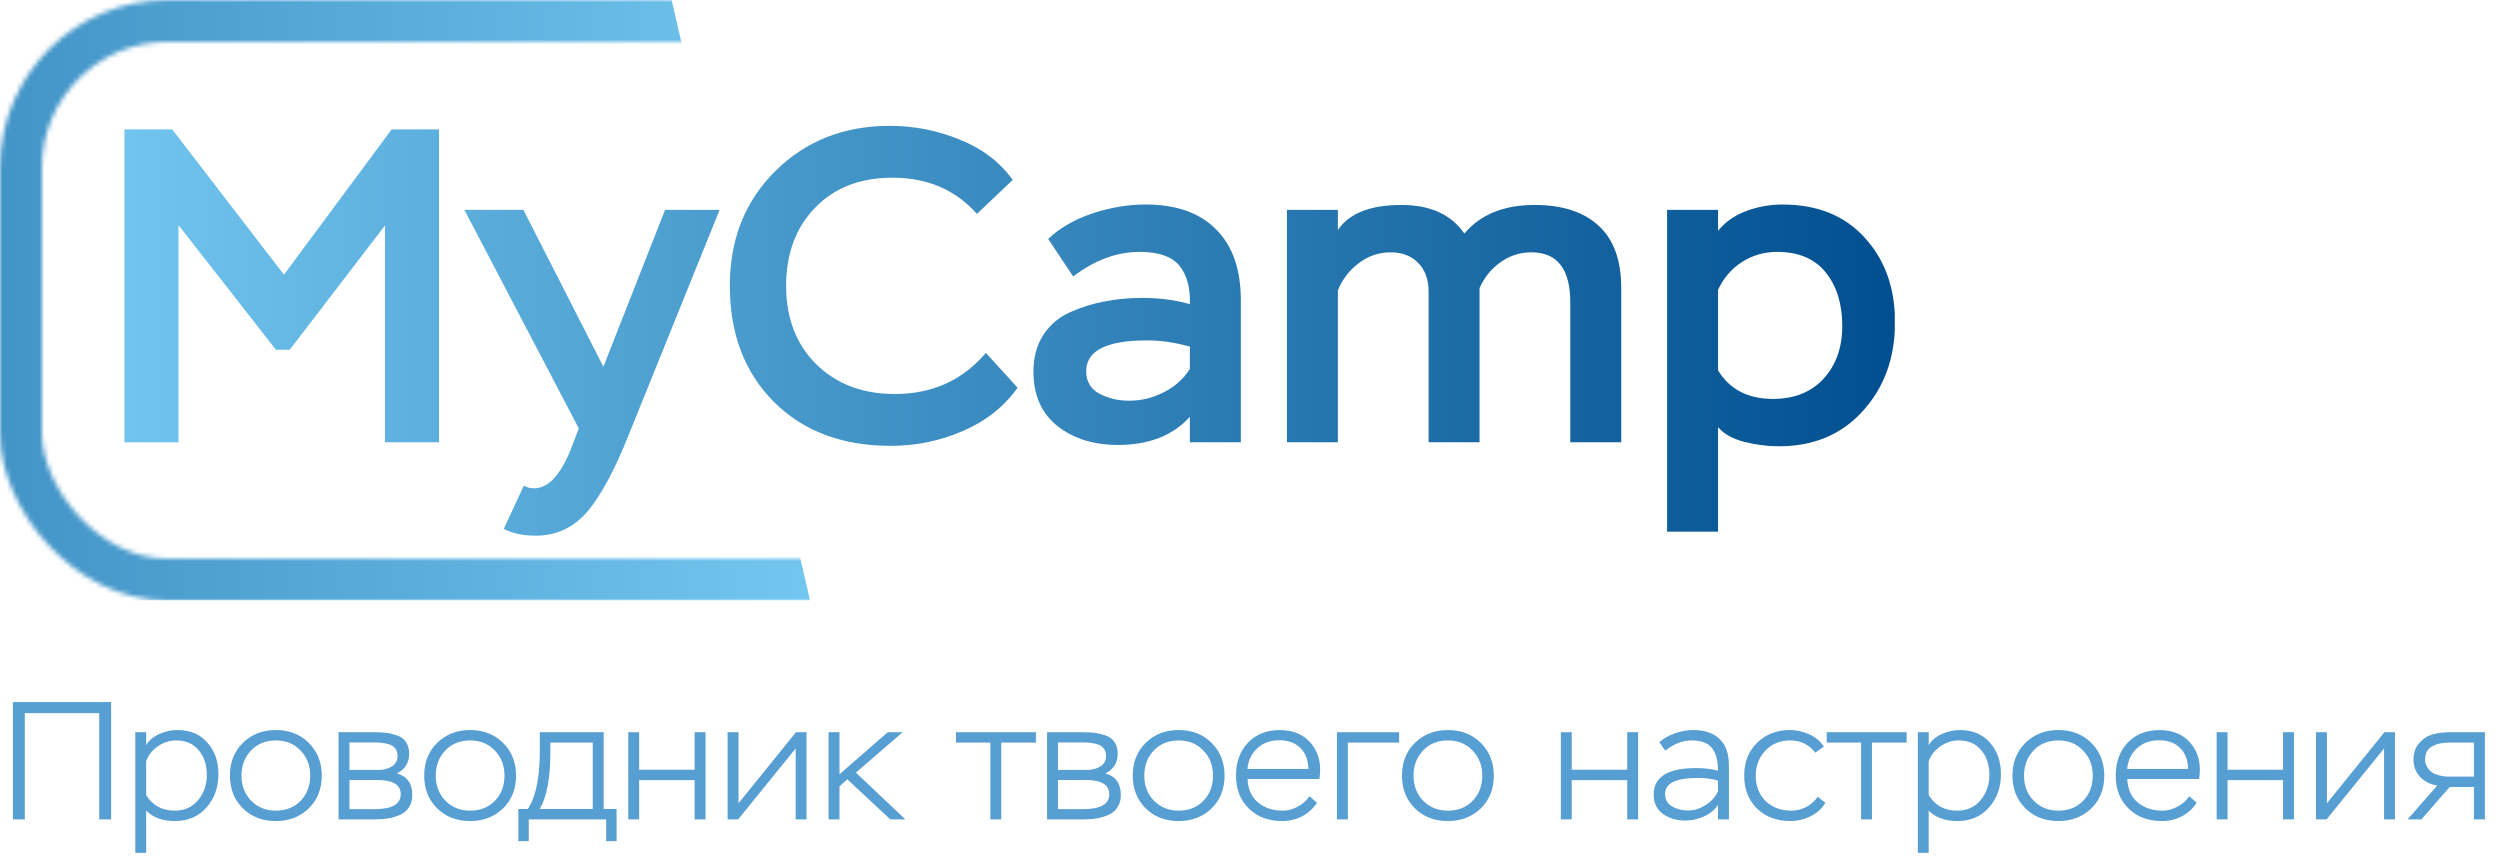 <svg width="537" height="185" viewBox="0 0 537 185" fill="none" xmlns="http://www.w3.org/2000/svg">
<path d="M23.868 176H21.312V153.176H5.328V176H2.772V150.8H23.868V176ZM31.4 183.2H29.06V157.28H31.4V160.052C32.024 159.02 32.96 158.228 34.208 157.676C35.456 157.1 36.74 156.812 38.06 156.812C40.82 156.812 42.98 157.712 44.54 159.512C46.124 161.288 46.916 163.544 46.916 166.28C46.916 169.136 46.052 171.536 44.324 173.48C42.596 175.4 40.352 176.36 37.592 176.36C34.952 176.36 32.888 175.616 31.4 174.128V183.2ZM37.844 159.044C36.428 159.044 35.12 159.464 33.92 160.304C32.72 161.12 31.88 162.188 31.4 163.508V170.78C32.768 173.012 34.808 174.128 37.52 174.128C39.608 174.128 41.276 173.384 42.524 171.896C43.796 170.384 44.432 168.572 44.432 166.46C44.432 164.3 43.844 162.524 42.668 161.132C41.516 159.74 39.908 159.044 37.844 159.044ZM49.388 166.604C49.388 163.724 50.324 161.372 52.196 159.548C54.068 157.724 56.42 156.812 59.252 156.812C62.132 156.812 64.496 157.736 66.344 159.584C68.192 161.432 69.116 163.772 69.116 166.604C69.116 169.484 68.18 171.836 66.308 173.66C64.436 175.46 62.084 176.36 59.252 176.36C56.372 176.36 54.008 175.448 52.16 173.624C50.312 171.776 49.388 169.436 49.388 166.604ZM51.872 166.604C51.872 168.788 52.568 170.588 53.96 172.004C55.352 173.42 57.116 174.128 59.252 174.128C61.436 174.128 63.212 173.42 64.58 172.004C65.948 170.588 66.632 168.788 66.632 166.604C66.632 164.42 65.936 162.62 64.544 161.204C63.176 159.764 61.412 159.044 59.252 159.044C57.068 159.044 55.292 159.764 53.924 161.204C52.556 162.644 51.872 164.444 51.872 166.604ZM80.716 176H72.724V157.28H80.392C81.424 157.28 82.3 157.328 83.02 157.424C83.764 157.52 84.544 157.712 85.36 158C86.176 158.288 86.8 158.768 87.232 159.44C87.664 160.088 87.88 160.928 87.88 161.96C87.88 163.856 87.004 165.248 85.252 166.136C87.46 166.736 88.564 168.284 88.564 170.78C88.564 171.812 88.324 172.688 87.844 173.408C87.388 174.128 86.752 174.668 85.936 175.028C85.12 175.388 84.292 175.64 83.452 175.784C82.612 175.928 81.7 176 80.716 176ZM81.004 167.54H75.064V173.804H80.464C84.208 173.804 86.08 172.736 86.08 170.6C86.08 168.56 84.388 167.54 81.004 167.54ZM80.284 159.476H75.064V165.38H81.292C82.396 165.38 83.356 165.128 84.172 164.624C84.988 164.12 85.396 163.352 85.396 162.32C85.396 161.696 85.228 161.18 84.892 160.772C84.58 160.34 84.124 160.04 83.524 159.872C82.948 159.704 82.42 159.596 81.94 159.548C81.484 159.5 80.932 159.476 80.284 159.476ZM91.118 166.604C91.118 163.724 92.055 161.372 93.927 159.548C95.799 157.724 98.15 156.812 100.983 156.812C103.863 156.812 106.227 157.736 108.075 159.584C109.923 161.432 110.847 163.772 110.847 166.604C110.847 169.484 109.911 171.836 108.039 173.66C106.167 175.46 103.815 176.36 100.983 176.36C98.103 176.36 95.739 175.448 93.891 173.624C92.043 171.776 91.118 169.436 91.118 166.604ZM93.603 166.604C93.603 168.788 94.299 170.588 95.691 172.004C97.082 173.42 98.847 174.128 100.983 174.128C103.167 174.128 104.943 173.42 106.311 172.004C107.679 170.588 108.363 168.788 108.363 166.604C108.363 164.42 107.667 162.62 106.275 161.204C104.907 159.764 103.143 159.044 100.983 159.044C98.799 159.044 97.022 159.764 95.654 161.204C94.287 162.644 93.603 164.444 93.603 166.604ZM113.575 180.68H111.343V173.768H113.359C115.087 171.248 115.951 167.084 115.951 161.276V157.28H129.667V173.768H132.439V180.68H130.207V176H113.575V180.68ZM127.327 159.512H118.219V161.708C118.219 167.108 117.463 171.128 115.951 173.768H127.327V159.512ZM151.546 176H149.206V167.576H137.29V176H134.95V157.28H137.29V165.344H149.206V157.28H151.546V176ZM170.906 160.772L158.558 176H156.29V157.28H158.63V172.544L170.978 157.28H173.246V176H170.906V160.772ZM180.321 176H177.981V157.28H180.321V166.316L190.689 157.28H193.893L183.849 165.956L194.469 176H191.229L182.013 167.396L180.321 168.908V176ZM212.729 159.512H205.349V157.28H222.521V159.512H215.069V176H212.729V159.512ZM232.907 176H224.915V157.28H232.583C233.615 157.28 234.491 157.328 235.211 157.424C235.955 157.52 236.735 157.712 237.551 158C238.367 158.288 238.991 158.768 239.423 159.44C239.855 160.088 240.071 160.928 240.071 161.96C240.071 163.856 239.195 165.248 237.443 166.136C239.651 166.736 240.755 168.284 240.755 170.78C240.755 171.812 240.515 172.688 240.035 173.408C239.579 174.128 238.943 174.668 238.127 175.028C237.311 175.388 236.483 175.64 235.643 175.784C234.803 175.928 233.891 176 232.907 176ZM233.195 167.54H227.255V173.804H232.655C236.399 173.804 238.271 172.736 238.271 170.6C238.271 168.56 236.579 167.54 233.195 167.54ZM232.475 159.476H227.255V165.38H233.483C234.587 165.38 235.547 165.128 236.363 164.624C237.179 164.12 237.587 163.352 237.587 162.32C237.587 161.696 237.419 161.18 237.083 160.772C236.771 160.34 236.315 160.04 235.715 159.872C235.139 159.704 234.611 159.596 234.131 159.548C233.675 159.5 233.123 159.476 232.475 159.476ZM243.31 166.604C243.31 163.724 244.246 161.372 246.118 159.548C247.99 157.724 250.342 156.812 253.174 156.812C256.054 156.812 258.418 157.736 260.266 159.584C262.114 161.432 263.038 163.772 263.038 166.604C263.038 169.484 262.102 171.836 260.23 173.66C258.358 175.46 256.006 176.36 253.174 176.36C250.294 176.36 247.93 175.448 246.082 173.624C244.234 171.776 243.31 169.436 243.31 166.604ZM245.794 166.604C245.794 168.788 246.49 170.588 247.882 172.004C249.274 173.42 251.038 174.128 253.174 174.128C255.358 174.128 257.134 173.42 258.502 172.004C259.87 170.588 260.554 168.788 260.554 166.604C260.554 164.42 259.858 162.62 258.466 161.204C257.098 159.764 255.334 159.044 253.174 159.044C250.99 159.044 249.214 159.764 247.846 161.204C246.478 162.644 245.794 164.444 245.794 166.604ZM281.298 171.032L282.882 172.436C282.066 173.684 280.998 174.656 279.678 175.352C278.358 176.024 276.942 176.36 275.43 176.36C272.454 176.36 270.054 175.46 268.23 173.66C266.406 171.86 265.494 169.508 265.494 166.604C265.494 163.676 266.358 161.312 268.086 159.512C269.814 157.712 272.106 156.812 274.962 156.812C275.442 156.812 276.102 156.872 276.942 156.992C279.006 157.4 280.626 158.372 281.802 159.908C282.978 161.42 283.566 163.22 283.566 165.308C283.566 165.884 283.518 166.556 283.422 167.324H267.978C268.05 169.46 268.782 171.128 270.174 172.328C271.59 173.528 273.378 174.128 275.538 174.128C276.642 174.128 277.722 173.84 278.778 173.264C279.834 172.688 280.674 171.944 281.298 171.032ZM274.782 159.008C272.91 159.008 271.35 159.572 270.102 160.7C268.854 161.828 268.134 163.316 267.942 165.164H281.046C280.998 163.22 280.41 161.708 279.282 160.628C278.178 159.548 276.678 159.008 274.782 159.008ZM289.517 176H287.177V157.28H300.533V159.512H289.517V176ZM301.142 166.604C301.142 163.724 302.078 161.372 303.95 159.548C305.822 157.724 308.174 156.812 311.006 156.812C313.886 156.812 316.25 157.736 318.098 159.584C319.946 161.432 320.87 163.772 320.87 166.604C320.87 169.484 319.934 171.836 318.062 173.66C316.19 175.46 313.838 176.36 311.006 176.36C308.126 176.36 305.762 175.448 303.914 173.624C302.066 171.776 301.142 169.436 301.142 166.604ZM303.626 166.604C303.626 168.788 304.322 170.588 305.714 172.004C307.106 173.42 308.87 174.128 311.006 174.128C313.19 174.128 314.966 173.42 316.334 172.004C317.702 170.588 318.386 168.788 318.386 166.604C318.386 164.42 317.69 162.62 316.298 161.204C314.93 159.764 313.166 159.044 311.006 159.044C308.822 159.044 307.046 159.764 305.678 161.204C304.31 162.644 303.626 164.444 303.626 166.604ZM351.867 176H349.527V167.576H337.611V176H335.271V157.28H337.611V165.344H349.527V157.28H351.867V176ZM357.69 161.24L356.43 159.44C357.318 158.624 358.422 157.988 359.742 157.532C361.086 157.052 362.394 156.812 363.666 156.812C366.162 156.812 368.07 157.46 369.39 158.756C370.71 160.028 371.37 161.9 371.37 164.372V176H369.03V172.904C368.286 173.984 367.266 174.812 365.97 175.388C364.698 175.964 363.366 176.252 361.974 176.252C360.102 176.252 358.506 175.772 357.186 174.812C355.866 173.852 355.206 172.472 355.206 170.672C355.206 166.88 358.242 164.984 364.314 164.984C366.138 164.984 367.71 165.176 369.03 165.56C369.03 163.4 368.598 161.78 367.734 160.7C366.894 159.596 365.442 159.044 363.378 159.044C361.434 159.044 359.538 159.776 357.69 161.24ZM359.166 173.228C360.174 173.804 361.326 174.092 362.622 174.092C363.918 174.092 365.178 173.696 366.402 172.904C367.65 172.112 368.526 171.116 369.03 169.916V167.684C367.902 167.3 366.438 167.108 364.638 167.108C359.982 167.108 357.654 168.248 357.654 170.528C357.654 171.728 358.158 172.628 359.166 173.228ZM390.458 171.14L392.078 172.436C391.406 173.636 390.362 174.596 388.946 175.316C387.53 176.012 386.09 176.36 384.626 176.36C381.65 176.36 379.238 175.46 377.39 173.66C375.566 171.86 374.654 169.508 374.654 166.604C374.654 163.724 375.578 161.372 377.426 159.548C379.298 157.724 381.65 156.812 384.482 156.812C385.898 156.812 387.29 157.124 388.658 157.748C390.026 158.372 391.058 159.248 391.754 160.376L389.918 161.672C388.598 159.92 386.786 159.044 384.482 159.044C382.346 159.044 380.582 159.776 379.19 161.24C377.822 162.704 377.138 164.492 377.138 166.604C377.138 168.86 377.846 170.684 379.262 172.076C380.678 173.444 382.526 174.128 384.806 174.128C385.91 174.128 386.966 173.864 387.974 173.336C389.006 172.784 389.834 172.052 390.458 171.14ZM399.76 159.512H392.38V157.28H409.552V159.512H402.1V176H399.76V159.512ZM414.286 183.2H411.946V157.28H414.286V160.052C414.91 159.02 415.846 158.228 417.094 157.676C418.342 157.1 419.626 156.812 420.946 156.812C423.706 156.812 425.866 157.712 427.426 159.512C429.01 161.288 429.802 163.544 429.802 166.28C429.802 169.136 428.938 171.536 427.21 173.48C425.482 175.4 423.238 176.36 420.478 176.36C417.838 176.36 415.774 175.616 414.286 174.128V183.2ZM420.73 159.044C419.314 159.044 418.006 159.464 416.806 160.304C415.606 161.12 414.766 162.188 414.286 163.508V170.78C415.654 173.012 417.694 174.128 420.406 174.128C422.494 174.128 424.162 173.384 425.41 171.896C426.682 170.384 427.318 168.572 427.318 166.46C427.318 164.3 426.73 162.524 425.554 161.132C424.402 159.74 422.794 159.044 420.73 159.044ZM432.275 166.604C432.275 163.724 433.211 161.372 435.083 159.548C436.955 157.724 439.307 156.812 442.139 156.812C445.019 156.812 447.383 157.736 449.231 159.584C451.079 161.432 452.003 163.772 452.003 166.604C452.003 169.484 451.067 171.836 449.195 173.66C447.323 175.46 444.971 176.36 442.139 176.36C439.259 176.36 436.895 175.448 435.047 173.624C433.199 171.776 432.275 169.436 432.275 166.604ZM434.759 166.604C434.759 168.788 435.455 170.588 436.847 172.004C438.239 173.42 440.003 174.128 442.139 174.128C444.323 174.128 446.099 173.42 447.467 172.004C448.835 170.588 449.519 168.788 449.519 166.604C449.519 164.42 448.823 162.62 447.431 161.204C446.063 159.764 444.299 159.044 442.139 159.044C439.955 159.044 438.179 159.764 436.811 161.204C435.443 162.644 434.759 164.444 434.759 166.604ZM470.262 171.032L471.846 172.436C471.03 173.684 469.962 174.656 468.642 175.352C467.322 176.024 465.906 176.36 464.394 176.36C461.418 176.36 459.018 175.46 457.194 173.66C455.37 171.86 454.458 169.508 454.458 166.604C454.458 163.676 455.322 161.312 457.05 159.512C458.778 157.712 461.07 156.812 463.926 156.812C464.406 156.812 465.066 156.872 465.906 156.992C467.97 157.4 469.59 158.372 470.766 159.908C471.942 161.42 472.53 163.22 472.53 165.308C472.53 165.884 472.482 166.556 472.386 167.324H456.942C457.014 169.46 457.746 171.128 459.138 172.328C460.554 173.528 462.342 174.128 464.502 174.128C465.606 174.128 466.686 173.84 467.742 173.264C468.798 172.688 469.638 171.944 470.262 171.032ZM463.746 159.008C461.874 159.008 460.314 159.572 459.066 160.7C457.818 161.828 457.098 163.316 456.906 165.164H470.01C469.962 163.22 469.374 161.708 468.246 160.628C467.142 159.548 465.642 159.008 463.746 159.008ZM492.738 176H490.398V167.576H478.482V176H476.142V157.28H478.482V165.344H490.398V157.28H492.738V176ZM512.097 160.772L499.749 176H497.481V157.28H499.821V172.544L512.169 157.28H514.437V176H512.097V160.772ZM526.337 157.28H533.753V176H531.413V169.052H526.193L520.109 176H517.157L523.529 168.728C522.065 168.512 520.841 167.9 519.857 166.892C518.897 165.86 518.417 164.624 518.417 163.184C518.417 161.72 518.825 160.532 519.641 159.62C520.457 158.684 521.417 158.06 522.521 157.748C523.649 157.436 524.921 157.28 526.337 157.28ZM520.901 163.22C520.901 163.724 521.057 164.24 521.369 164.768C521.705 165.464 522.317 165.98 523.205 166.316C524.117 166.652 525.029 166.82 525.941 166.82H531.413V159.512H525.977C524.537 159.512 523.325 159.8 522.341 160.376C521.381 160.928 520.901 161.876 520.901 163.22Z" fill="#579ED2"/>
<g clip-path="url(#clip0_118_36)">
<path d="M38.336 95H26.72V27.8H36.992L60.992 59L84.128 27.8H94.304V95H82.688V48.44L62.24 75.128H59.264L38.336 48.344V95ZM108.2 113.624L112.52 104.312C113.16 104.696 113.896 104.888 114.728 104.888C117.736 104.888 120.36 102.104 122.6 96.536L124.328 92.024L99.752 45.08H112.424L129.608 78.776L142.856 45.08H154.568L134.984 93.56C132.104 100.792 129.224 106.168 126.344 109.688C123.336 113.272 119.592 115.064 115.112 115.064C112.424 115.064 110.12 114.584 108.2 113.624ZM211.77 75.8L218.586 83.288C215.642 87.384 211.706 90.488 206.778 92.6C201.914 94.712 196.762 95.768 191.322 95.768C180.89 95.768 172.506 92.6 166.17 86.264C159.898 79.928 156.762 71.64 156.762 61.4C156.762 51.416 160.026 43.192 166.554 36.728C173.082 30.264 181.274 27.032 191.13 27.032C196.378 27.032 201.402 28.024 206.202 30.008C211.002 31.928 214.778 34.808 217.53 38.648L209.85 45.944C205.242 40.76 199.194 38.168 191.706 38.168C184.73 38.168 179.162 40.344 175.002 44.696C170.906 48.984 168.858 54.552 168.858 61.4C168.858 68.312 171.002 73.912 175.29 78.2C179.642 82.488 185.274 84.632 192.186 84.632C200.25 84.632 206.778 81.688 211.77 75.8ZM230.527 59.384L225.151 51.32C227.647 48.952 230.815 47.128 234.655 45.848C238.495 44.568 242.303 43.928 246.079 43.928C252.671 43.928 257.727 45.72 261.247 49.304C264.767 52.824 266.527 57.88 266.527 64.472V95H255.583V89.528C251.935 93.56 246.783 95.576 240.127 95.576C234.943 95.576 230.623 94.232 227.167 91.544C223.711 88.792 221.983 84.888 221.983 79.832C221.983 76.76 222.687 74.136 224.095 71.96C225.503 69.784 227.423 68.152 229.855 67.064C232.287 65.976 234.751 65.208 237.247 64.76C239.743 64.248 242.431 63.992 245.311 63.992C249.087 63.992 252.511 64.44 255.583 65.336C255.711 61.816 254.943 59.032 253.279 56.984C251.615 55.064 248.799 54.104 244.831 54.104C239.903 54.104 235.135 55.864 230.527 59.384ZM242.527 86.072C245.151 86.072 247.647 85.464 250.015 84.248C252.383 83.032 254.239 81.368 255.583 79.256V74.456C252.383 73.56 249.343 73.112 246.463 73.112C237.695 73.112 233.311 75.32 233.311 79.736C233.311 81.912 234.239 83.512 236.095 84.536C238.015 85.56 240.159 86.072 242.527 86.072ZM348.24 61.88V95H337.296V64.952C337.296 57.784 334.512 54.2 328.944 54.2C326.512 54.2 324.304 54.904 322.32 56.312C320.336 57.72 318.832 59.576 317.808 61.88V95H306.864V62.552C306.864 60.056 306.128 58.04 304.656 56.504C303.184 54.968 301.2 54.2 298.704 54.2C296.208 54.2 293.936 54.968 291.888 56.504C289.84 58.04 288.336 59.992 287.376 62.36V95H276.432V45.08H287.376V49.4C289.808 45.816 294.352 44.024 301.008 44.024C307.216 44.024 311.728 46.072 314.544 50.168C318 46.072 323.024 44.024 329.616 44.024C335.632 44.024 340.24 45.528 343.44 48.536C346.64 51.48 348.24 55.928 348.24 61.88ZM369.032 114.2H358.088V45.08H369.032V49.592C370.504 47.736 372.488 46.328 374.984 45.368C377.544 44.408 380.168 43.928 382.856 43.928C390.344 43.928 396.232 46.296 400.52 51.032C404.872 55.768 407.048 61.816 407.048 69.176C407.048 76.856 404.744 83.224 400.136 88.28C395.592 93.336 389.576 95.864 382.088 95.864C379.72 95.864 377.224 95.544 374.6 94.904C372.04 94.2 370.184 93.144 369.032 91.736V114.2ZM381.704 54.104C378.952 54.104 376.424 54.84 374.12 56.312C371.88 57.784 370.184 59.768 369.032 62.264V79.544C371.528 83.64 375.464 85.688 380.84 85.688C385.384 85.688 389 84.248 391.688 81.368C394.376 78.424 395.72 74.648 395.72 70.04C395.72 65.304 394.536 61.464 392.168 58.52C389.8 55.576 386.312 54.104 381.704 54.104Z" fill="url(#paint0_linear_118_36)"/>
<mask id="mask0_118_36" style="mask-type:alpha" maskUnits="userSpaceOnUse" x="0" y="0" width="454" height="129">
<rect x="4.5" y="4.5" width="445" height="120" rx="31.5" stroke="#60B2DF" stroke-width="9"/>
</mask>
<g mask="url(#mask0_118_36)">
<path d="M174 129L-1.52588e-05 129L-4.76806e-06 -1.09364e-06L144.262 1.2464e-05L174 129Z" fill="url(#paint1_linear_118_36)"/>
</g>
</g>
<defs>
<linearGradient id="paint0_linear_118_36" x1="20" y1="62.5" x2="410" y2="62.5" gradientUnits="userSpaceOnUse">
<stop stop-color="#72C6EF"/>
<stop offset="1" stop-color="#004E8F"/>
</linearGradient>
<linearGradient id="paint1_linear_118_36" x1="174" y1="64.5" x2="-244.288" y2="64.5" gradientUnits="userSpaceOnUse">
<stop stop-color="#72C6EF"/>
<stop offset="1" stop-color="#004E8F"/>
</linearGradient>
<clipPath id="clip0_118_36">
<rect width="407" height="129" fill="white"/>
</clipPath>
</defs>
</svg>
